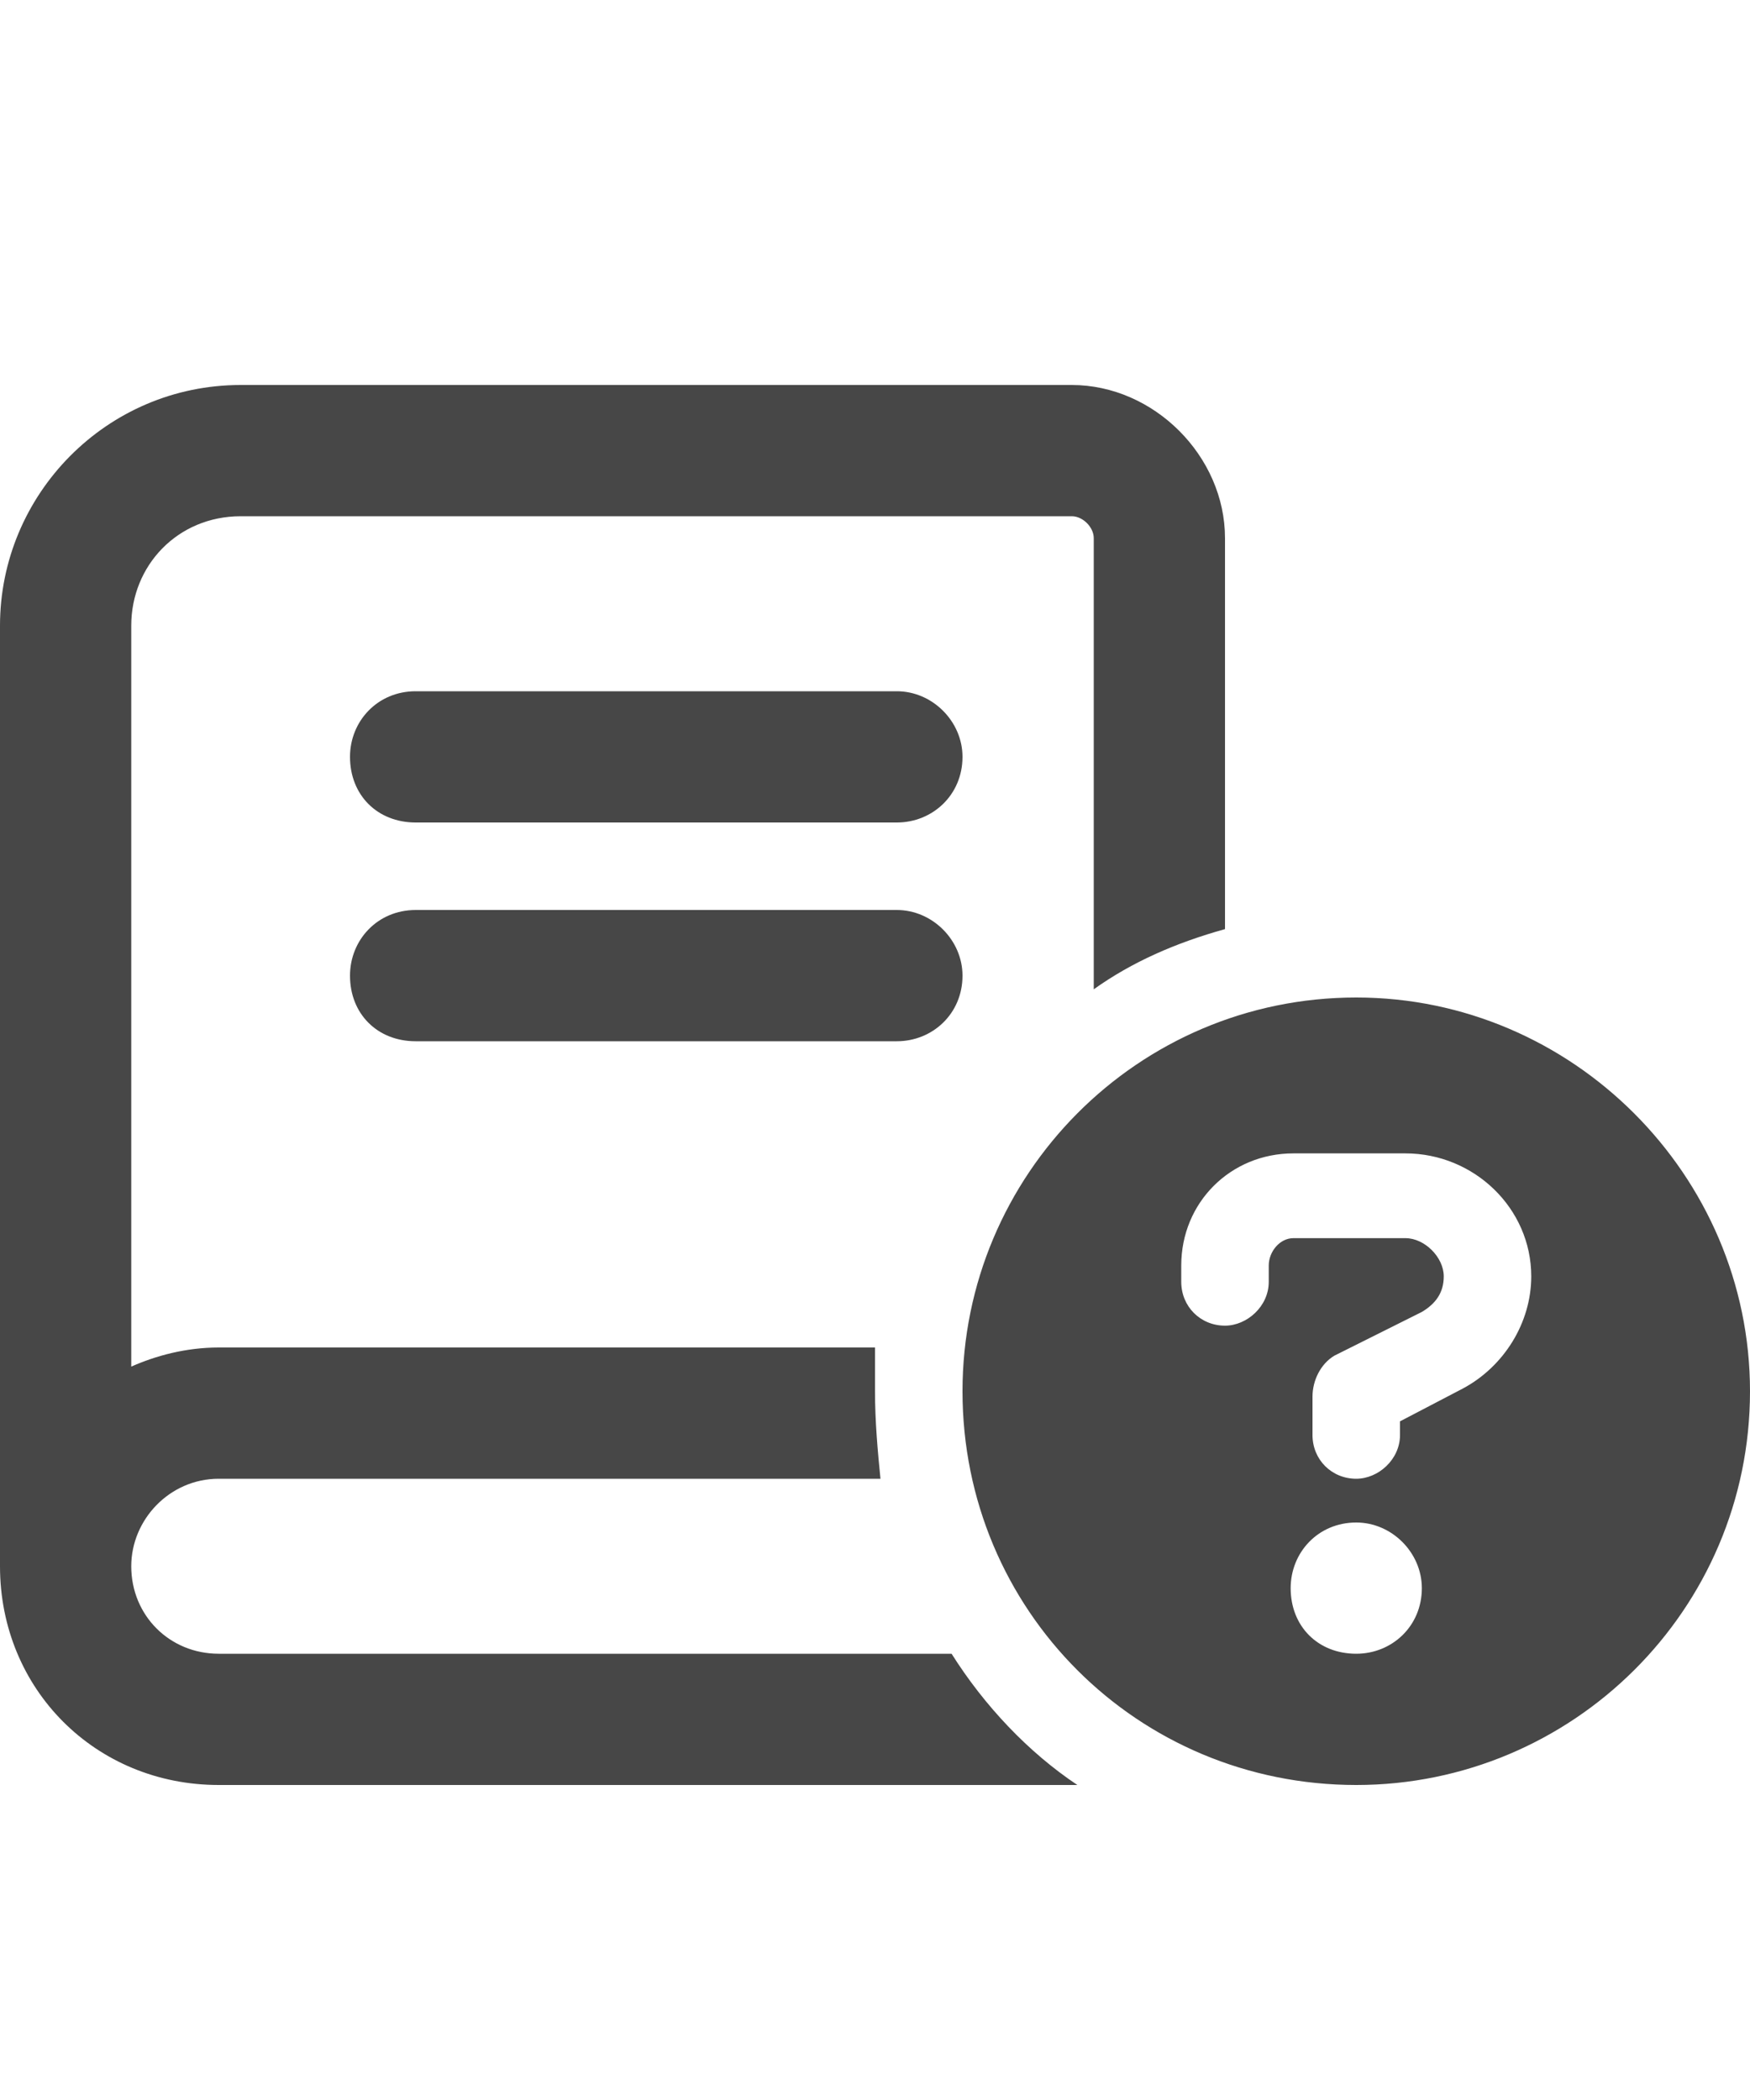 <svg width="25" height="30" viewBox="0 0 25 30" fill="none" xmlns="http://www.w3.org/2000/svg">
<g id="label-paired / lg / book-circle-question-lg / bold" clip-path="url(#clip0_2981_956)">
<path id="icon" d="M0 8.938C0 7.062 1.523 5.5 3.438 5.5H15.312C16.484 5.5 17.5 6.516 17.5 7.688V13.273C16.797 13.469 16.172 13.742 15.625 14.133V7.688C15.625 7.531 15.469 7.375 15.312 7.375H3.438C2.539 7.375 1.875 8.078 1.875 8.938V19.523C2.227 19.367 2.656 19.25 3.125 19.25H12.5C12.5 19.484 12.5 19.68 12.5 19.875C12.5 20.305 12.539 20.734 12.578 21.125H3.125C2.422 21.125 1.875 21.711 1.875 22.375C1.875 23.078 2.422 23.625 3.125 23.625H13.594C14.062 24.367 14.688 25.031 15.391 25.5H3.125C1.367 25.5 0 24.133 0 22.375C0 22.297 0 22.18 0 22.062V8.938ZM5 10.812C5 10.305 5.391 9.875 5.938 9.875H12.812C13.32 9.875 13.75 10.305 13.75 10.812C13.75 11.359 13.32 11.75 12.812 11.75H5.938C5.391 11.75 5 11.359 5 10.812ZM5 13.938C5 13.43 5.391 13 5.938 13H12.812C13.32 13 13.75 13.43 13.75 13.938C13.75 14.484 13.32 14.875 12.812 14.875H5.938C5.391 14.875 5 14.484 5 13.938ZM13.75 19.875C13.75 16.789 16.25 14.25 19.375 14.25C22.461 14.25 25 16.789 25 19.875C25 23 22.461 25.5 19.375 25.5C16.25 25.5 13.75 23 13.75 19.875ZM16.875 18.078V18.312C16.875 18.664 17.148 18.938 17.5 18.938C17.812 18.938 18.125 18.664 18.125 18.312V18.078C18.125 17.883 18.281 17.688 18.477 17.688H20.078C20.352 17.688 20.625 17.961 20.625 18.234C20.625 18.469 20.508 18.625 20.312 18.742L19.062 19.367C18.867 19.484 18.75 19.719 18.75 19.953V20.5C18.75 20.852 19.023 21.125 19.375 21.125C19.688 21.125 20 20.852 20 20.5V20.305L20.898 19.836C21.484 19.523 21.875 18.898 21.875 18.234C21.875 17.258 21.055 16.477 20.078 16.477H18.477C17.578 16.477 16.875 17.18 16.875 18.078ZM18.438 22.688C18.438 23.234 18.828 23.625 19.375 23.625C19.883 23.625 20.312 23.234 20.312 22.688C20.312 22.18 19.883 21.75 19.375 21.75C18.828 21.75 18.438 22.18 18.438 22.688Z" fill="black" fill-opacity="0.72"/>
</g>
<defs>
<clipPath id="clip0_2981_956">
<rect width="25" height="30" fill="white"/>
</clipPath>
</defs>
</svg>
